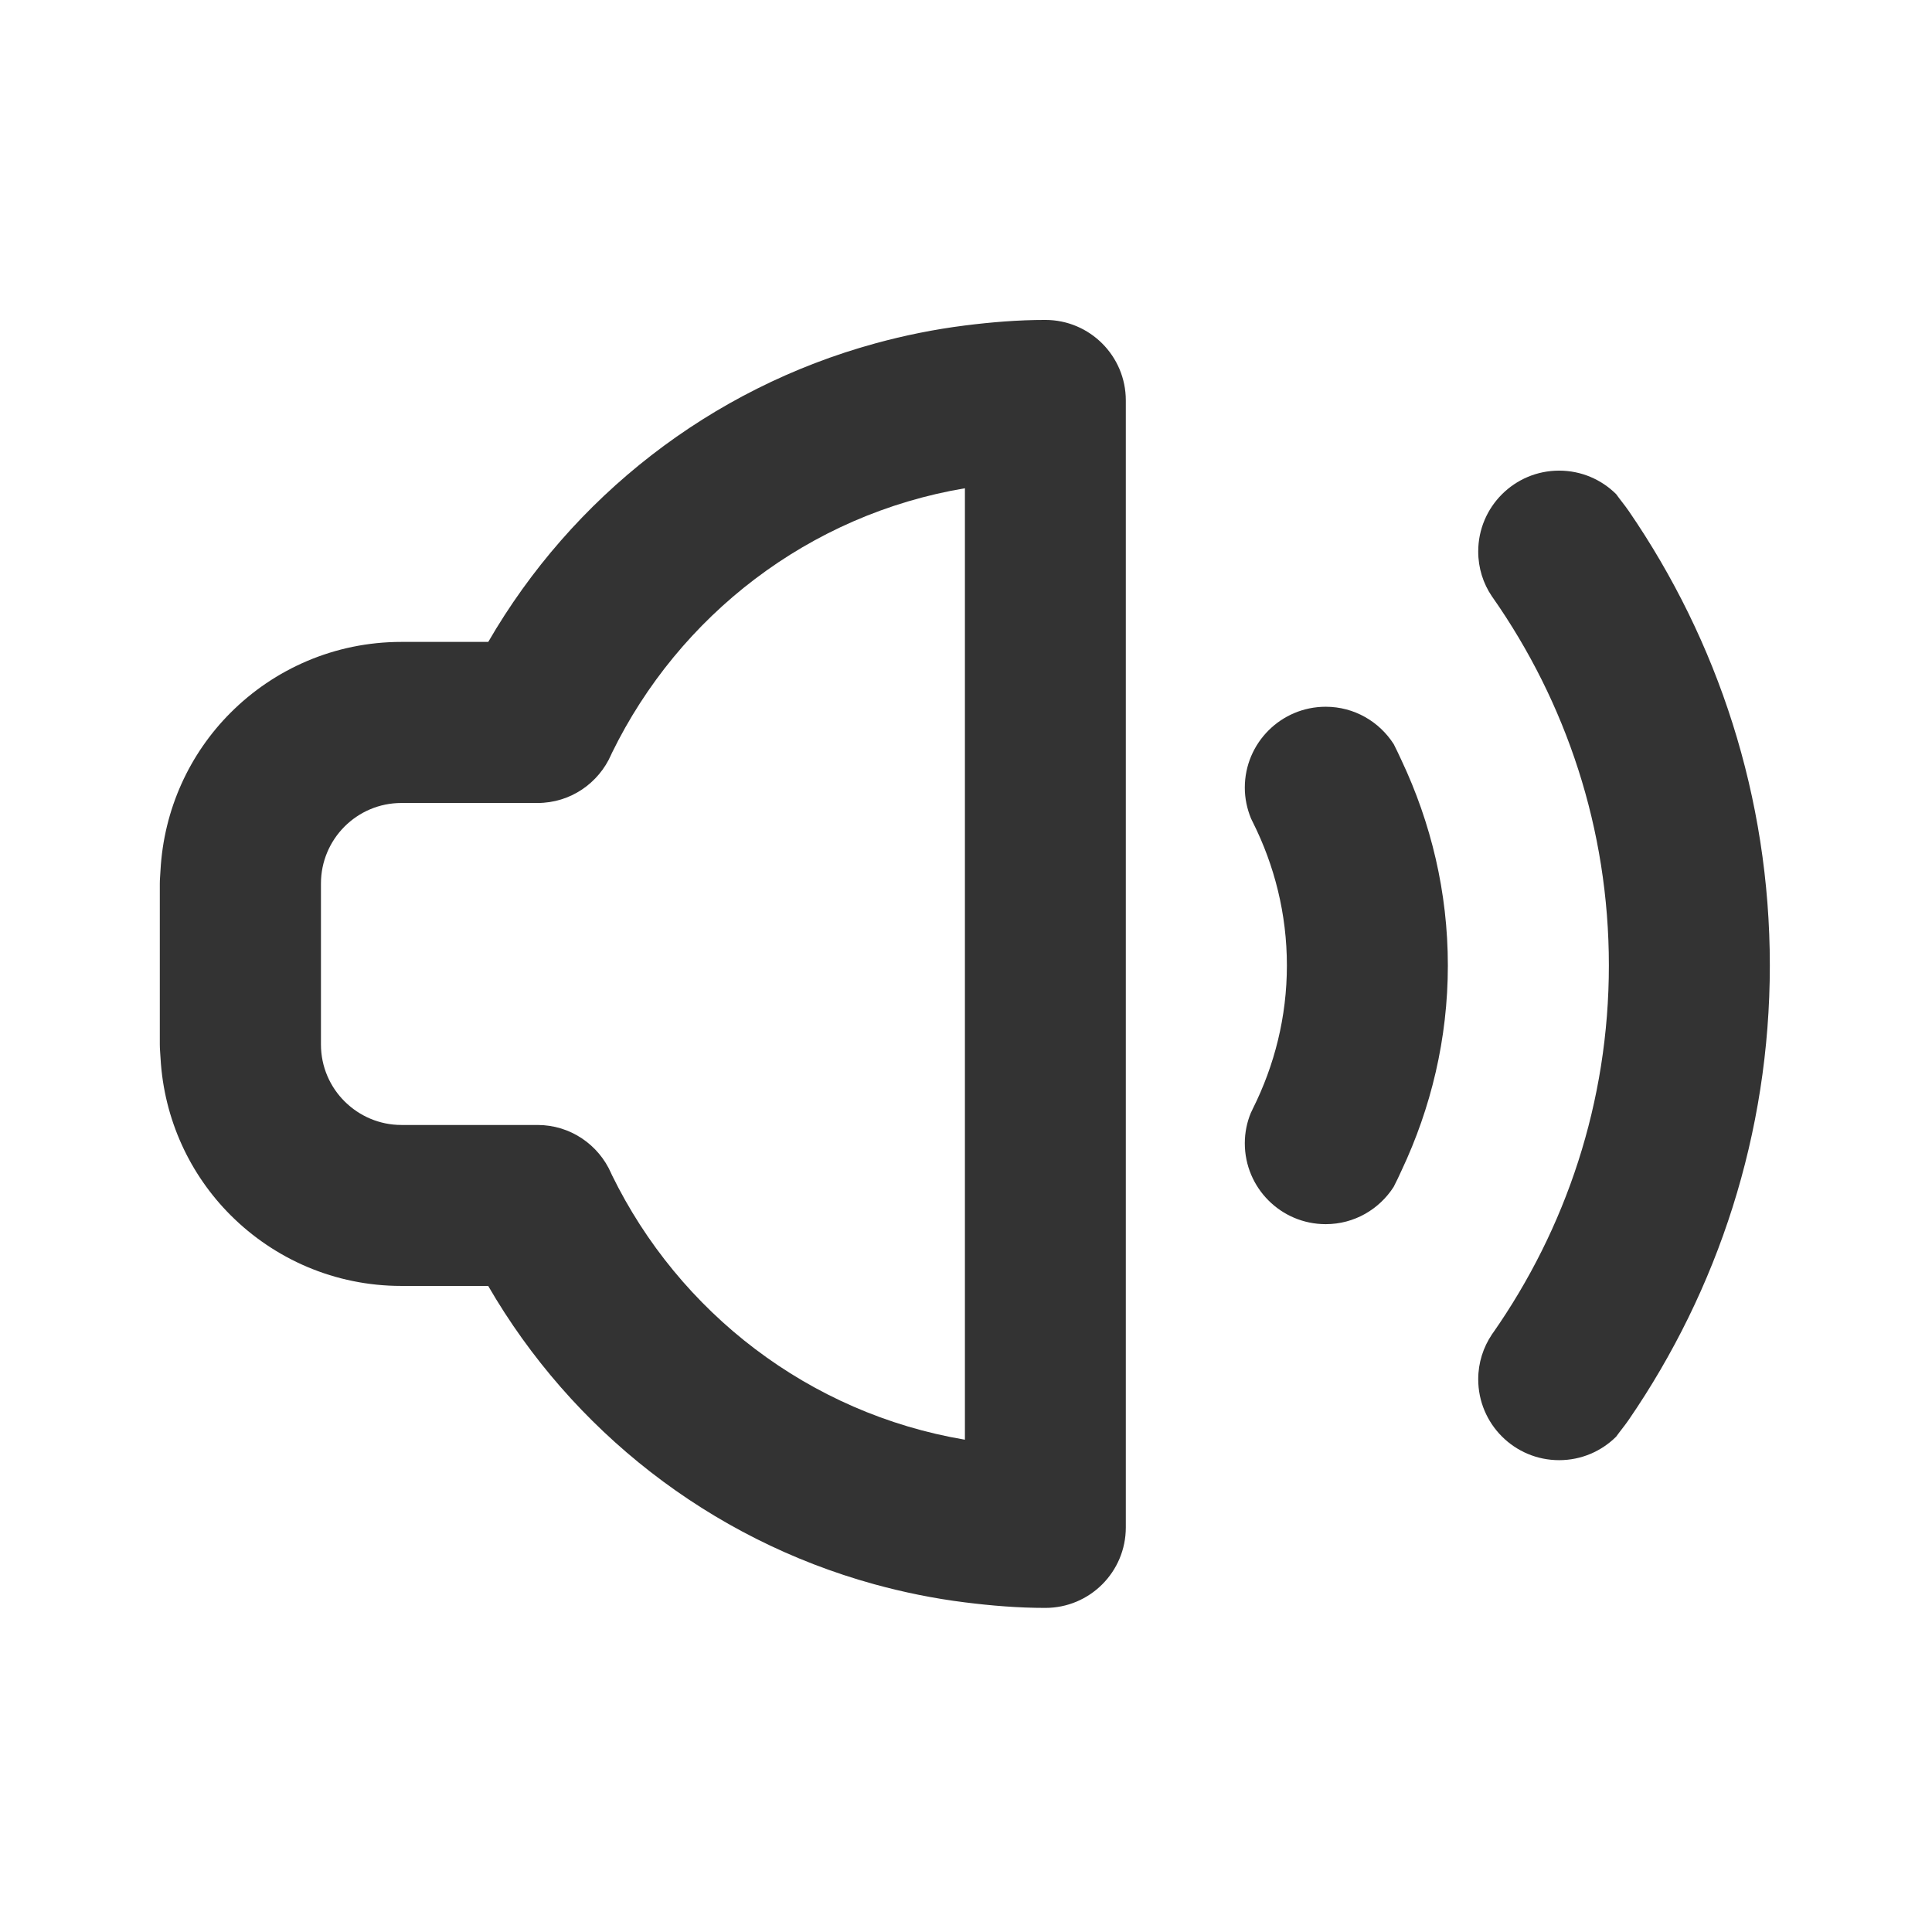<?xml version="1.0" encoding="utf-8"?>
<!-- Generated by IcoMoon.io -->
<!DOCTYPE svg PUBLIC "-//W3C//DTD SVG 1.1//EN" "http://www.w3.org/Graphics/SVG/1.1/DTD/svg11.dtd">
<svg version="1.1" xmlns="http://www.w3.org/2000/svg" xmlns:xlink="http://www.w3.org/1999/xlink" width="32" height="32" viewBox="0 0 32 32">
<path fill="#333333" d="M23.083 12.323c-0.238-0.37-0.651-0.617-1.125-0.617-0.739 0-1.34 0.599-1.34 1.34 0 0.179 0.037 0.348 0.1 0.504 0.009 0.023 0.022 0.045 0.033 0.069 0.358 0.715 0.564 1.519 0.564 2.372s-0.206 1.656-0.564 2.372c-0.011 0.023-0.021 0.047-0.033 0.069-0.064 0.155-0.1 0.325-0.1 0.504 0 0.74 0.6 1.34 1.34 1.34 0.474 0 0.887-0.247 1.125-0.617 0.047-0.089 0.089-0.181 0.131-0.272 0.487-1.033 0.767-2.181 0.767-3.396s-0.28-2.363-0.767-3.396c-0.043-0.092-0.085-0.184-0.131-0.273z"></path>
<path fill="#333333" d="M26.769 8.185c-0.242-0.241-0.577-0.39-0.945-0.39-0.739 0-1.34 0.599-1.34 1.34 0 0.275 0.083 0.531 0.227 0.743 0.004 0.007 0.011 0.014 0.015 0.021 1.209 1.729 1.922 3.826 1.922 6.091s-0.713 4.362-1.922 6.091c-0.005 0.007-0.012 0.014-0.015 0.021-0.143 0.213-0.227 0.468-0.227 0.743 0 0.74 0.6 1.34 1.34 1.34 0.369 0 0.703-0.149 0.945-0.39 0.068-0.095 0.143-0.183 0.209-0.28 1.471-2.144 2.336-4.735 2.336-7.525s-0.865-5.381-2.336-7.525c-0.066-0.096-0.141-0.185-0.209-0.28z"></path>
<path fill="#333333" d="M17.315 5.299c-0.452 0-0.896 0.037-1.333 0.092-0.507 0.064-1 0.164-1.482 0.296-2.733 0.747-5.025 2.548-6.413 4.945h-1.439c-1.105 0-2.107 0.449-2.831 1.175-0.676 0.677-1.104 1.595-1.159 2.613-0.003 0.071-0.011 0.141-0.011 0.212v2.667c0 0.077 0.008 0.152 0.012 0.227 0.057 1.016 0.489 1.932 1.165 2.606 0.724 0.721 1.721 1.167 2.823 1.167h1.439c1.385 2.391 3.668 4.189 6.391 4.94 0.488 0.134 0.989 0.237 1.504 0.301 0.437 0.055 0.881 0.092 1.333 0.092 0.737 0 1.333-0.597 1.333-1.333v-18.667c0-0.736-0.597-1.333-1.333-1.333zM15.982 10.633v13.213c-2.582-0.435-4.735-2.109-5.847-4.385-0.004-0.010-0.008-0.019-0.013-0.029-0.206-0.47-0.673-0.799-1.22-0.799h-2.253c-0.365 0-0.695-0.148-0.936-0.385-0.245-0.241-0.397-0.577-0.397-0.948v-2.667c0-0.367 0.149-0.699 0.388-0.94 0.242-0.243 0.575-0.393 0.945-0.393h2.253c0.547 0 1.014-0.329 1.22-0.799 0.005-0.009 0.008-0.019 0.013-0.029 1.112-2.277 3.264-3.951 5.847-4.385v2.547z"></path>
</svg>
